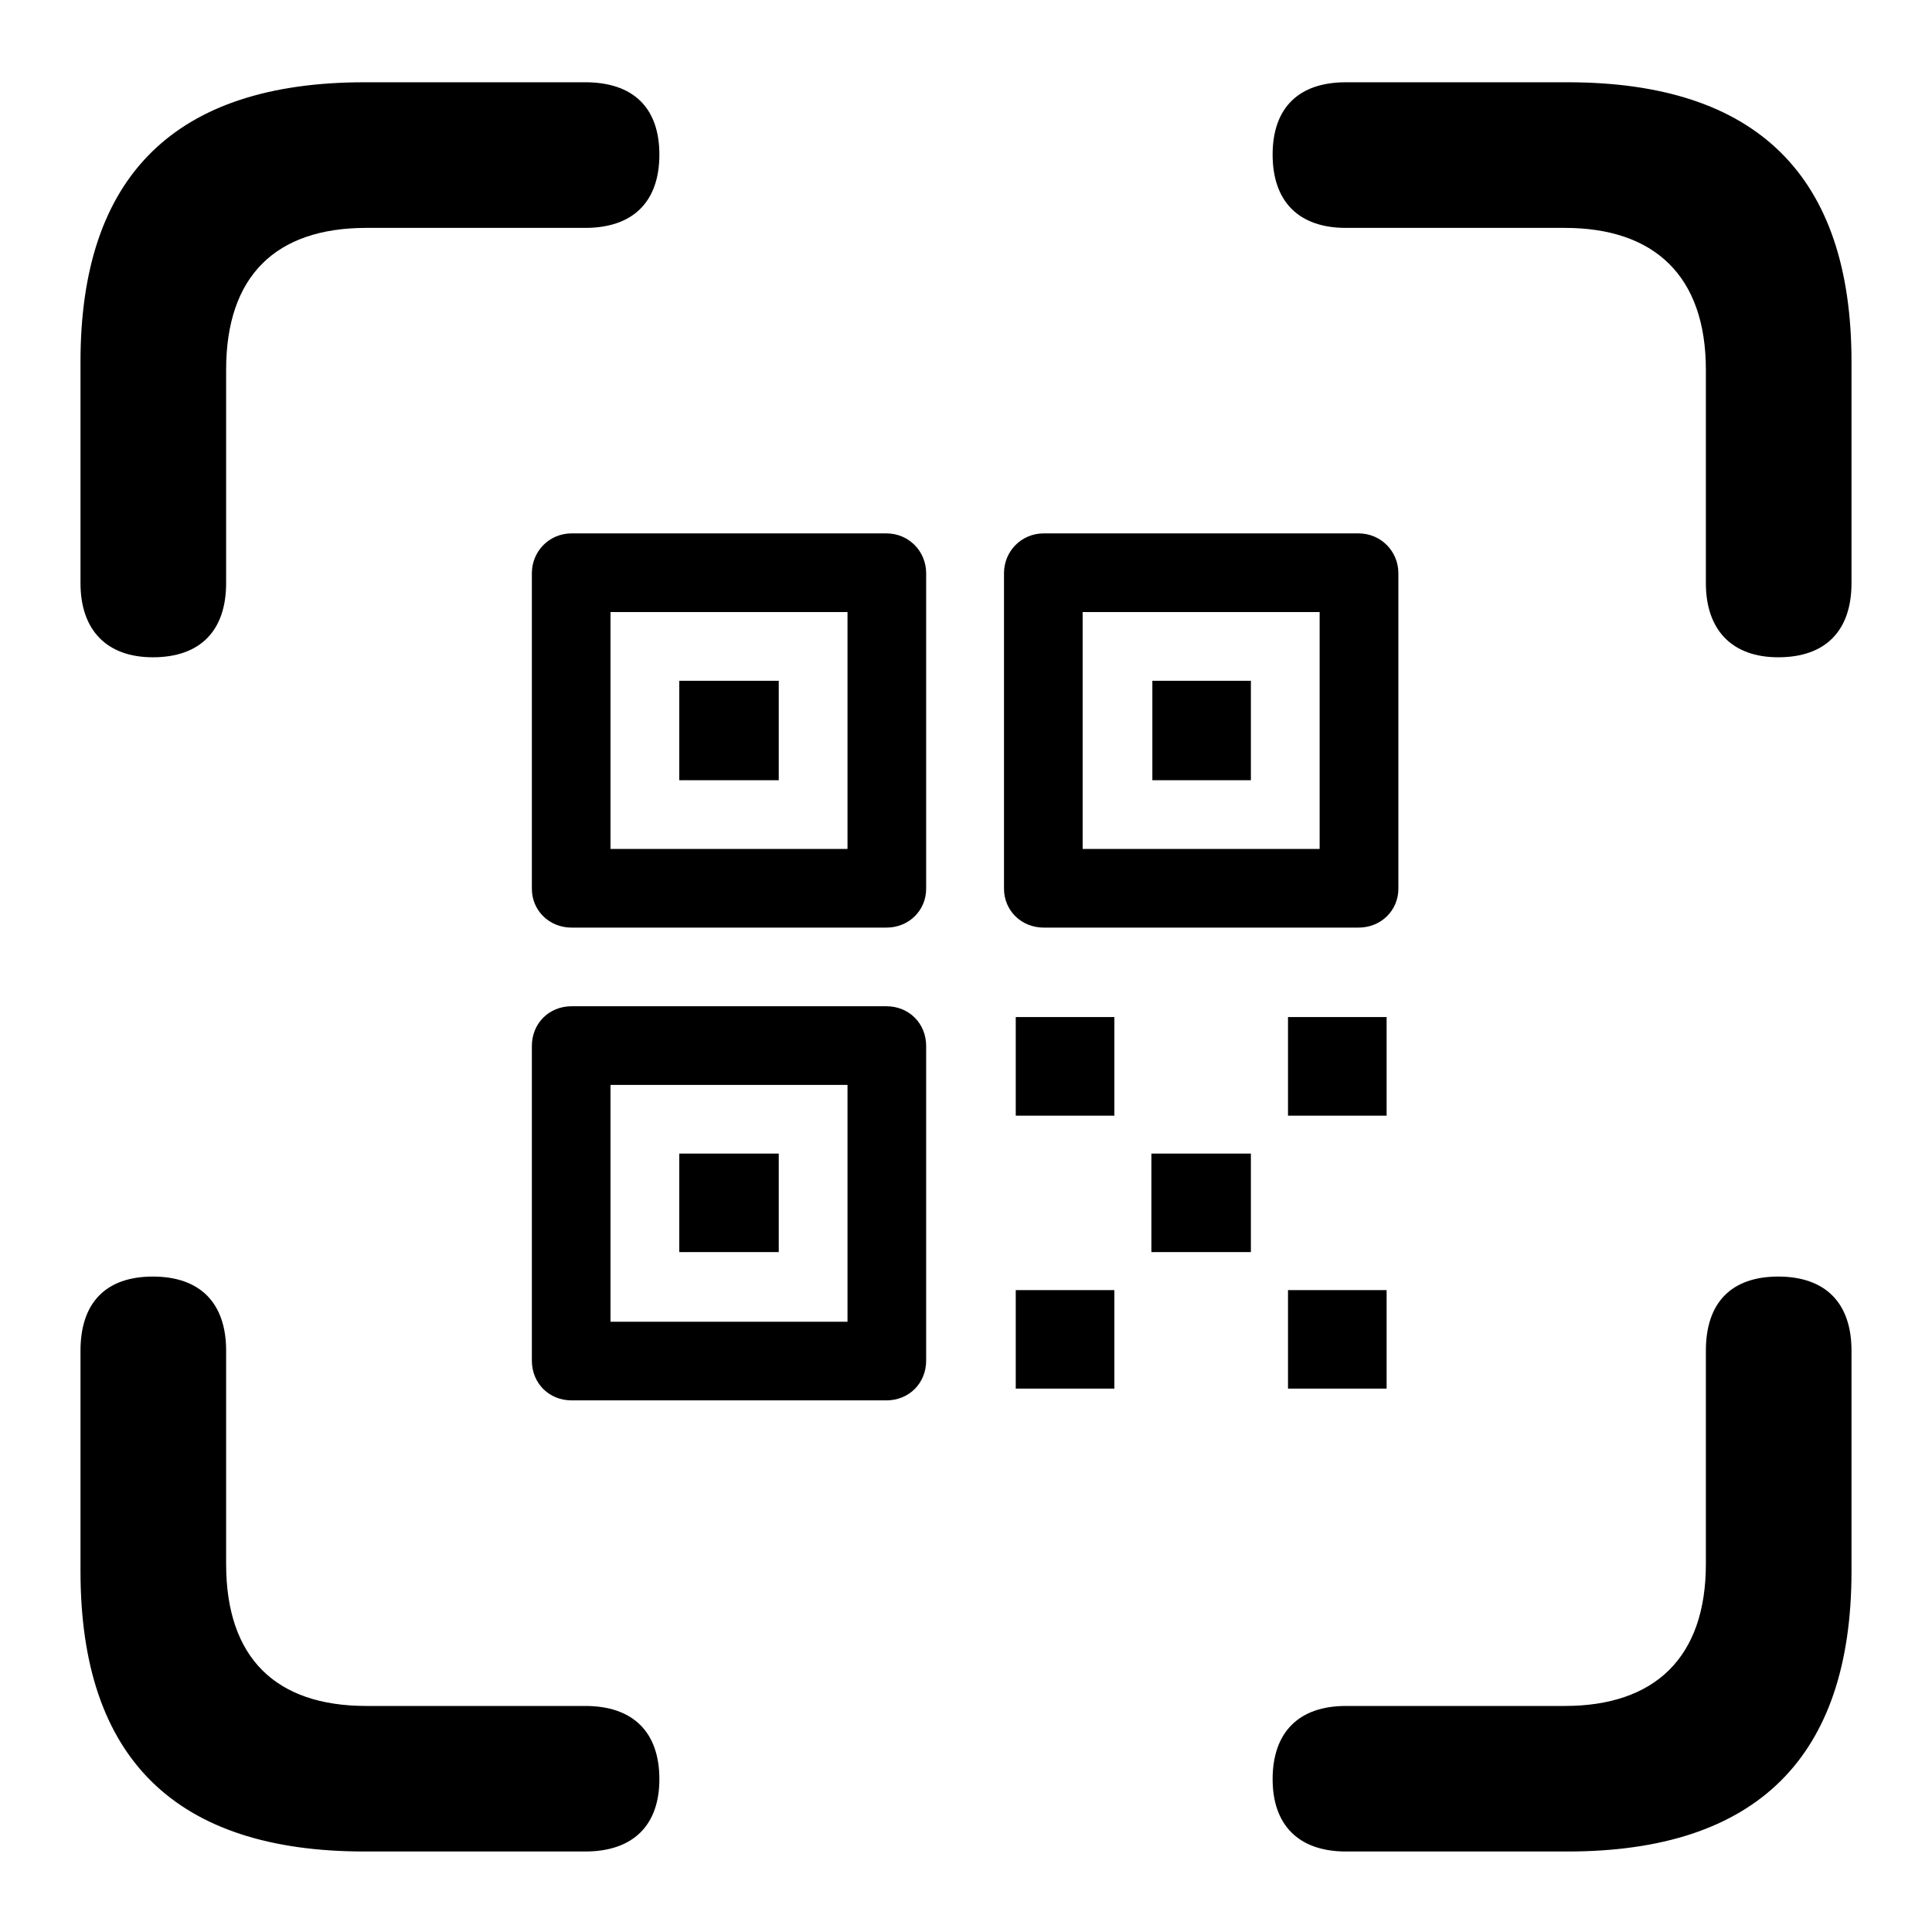<svg width="24" height="24" viewBox="0 0 24 24" fill="none" xmlns="http://www.w3.org/2000/svg">
<path d="M1.899 8.165C2.494 8.165 2.809 7.828 2.809 7.244V4.594C2.809 3.426 3.427 2.831 4.551 2.831H7.27C7.865 2.831 8.191 2.505 8.191 1.921C8.191 1.337 7.865 1.022 7.27 1.022H4.528C2.18 1.022 1 2.179 1 4.493V7.244C1 7.828 1.326 8.165 1.899 8.165ZM22.09 8.165C22.685 8.165 23 7.828 23 7.244V4.493C23 2.179 21.82 1.022 19.472 1.022H16.719C16.135 1.022 15.809 1.337 15.809 1.921C15.809 2.505 16.135 2.831 16.719 2.831H19.438C20.55 2.831 21.191 3.426 21.191 4.594V7.244C21.191 7.828 21.517 8.165 22.09 8.165ZM4.528 23H7.27C7.865 23 8.191 22.674 8.191 22.102C8.191 21.518 7.865 21.192 7.27 21.192H4.551C3.427 21.192 2.809 20.597 2.809 19.429V16.778C2.809 16.183 2.483 15.858 1.899 15.858C1.315 15.858 1 16.183 1 16.778V19.519C1 21.843 2.18 23 4.528 23ZM16.719 23H19.472C21.82 23 23 21.832 23 19.519V16.778C23 16.183 22.674 15.858 22.09 15.858C21.506 15.858 21.191 16.183 21.191 16.778V19.429C21.191 20.597 20.55 21.192 19.438 21.192H16.719C16.135 21.192 15.809 21.518 15.809 22.102C15.809 22.674 16.135 23 16.719 23Z" fill="black"/>
<path d="M7.101 17.396H11.011C11.292 17.396 11.505 17.183 11.505 16.902V12.994C11.505 12.713 11.292 12.5 11.011 12.5H7.101C6.82 12.5 6.607 12.713 6.607 12.994V16.902C6.607 17.183 6.82 17.396 7.101 17.396ZM7.584 16.419V13.477H10.528V16.419H7.584ZM8.438 15.554H9.674V14.33H8.438V15.554ZM7.101 11.523H11.011C11.292 11.523 11.505 11.309 11.505 11.04V7.12C11.505 6.851 11.292 6.626 11.011 6.626H7.101C6.82 6.626 6.607 6.851 6.607 7.12V11.04C6.607 11.309 6.82 11.523 7.101 11.523ZM7.584 10.546V7.603H10.528V10.546H7.584ZM8.438 9.692H9.674V8.457H8.438V9.692ZM12.966 11.523H16.876C17.157 11.523 17.371 11.309 17.371 11.04V7.12C17.371 6.851 17.157 6.626 16.876 6.626H12.966C12.685 6.626 12.472 6.851 12.472 7.12V11.04C12.472 11.309 12.685 11.523 12.966 11.523ZM13.449 10.546V7.603H16.393V10.546H13.449ZM14.315 9.692H15.539V8.457H14.315V9.692ZM12.618 17.25H13.843V16.026H12.618V17.25ZM16 17.25H17.225V16.026H16V17.25ZM14.303 15.554H15.539V14.33H14.303V15.554ZM12.618 13.859H13.843V12.634H12.618V13.859ZM16 13.859H17.225V12.634H16V13.859Z" fill="black"/>
</svg>
